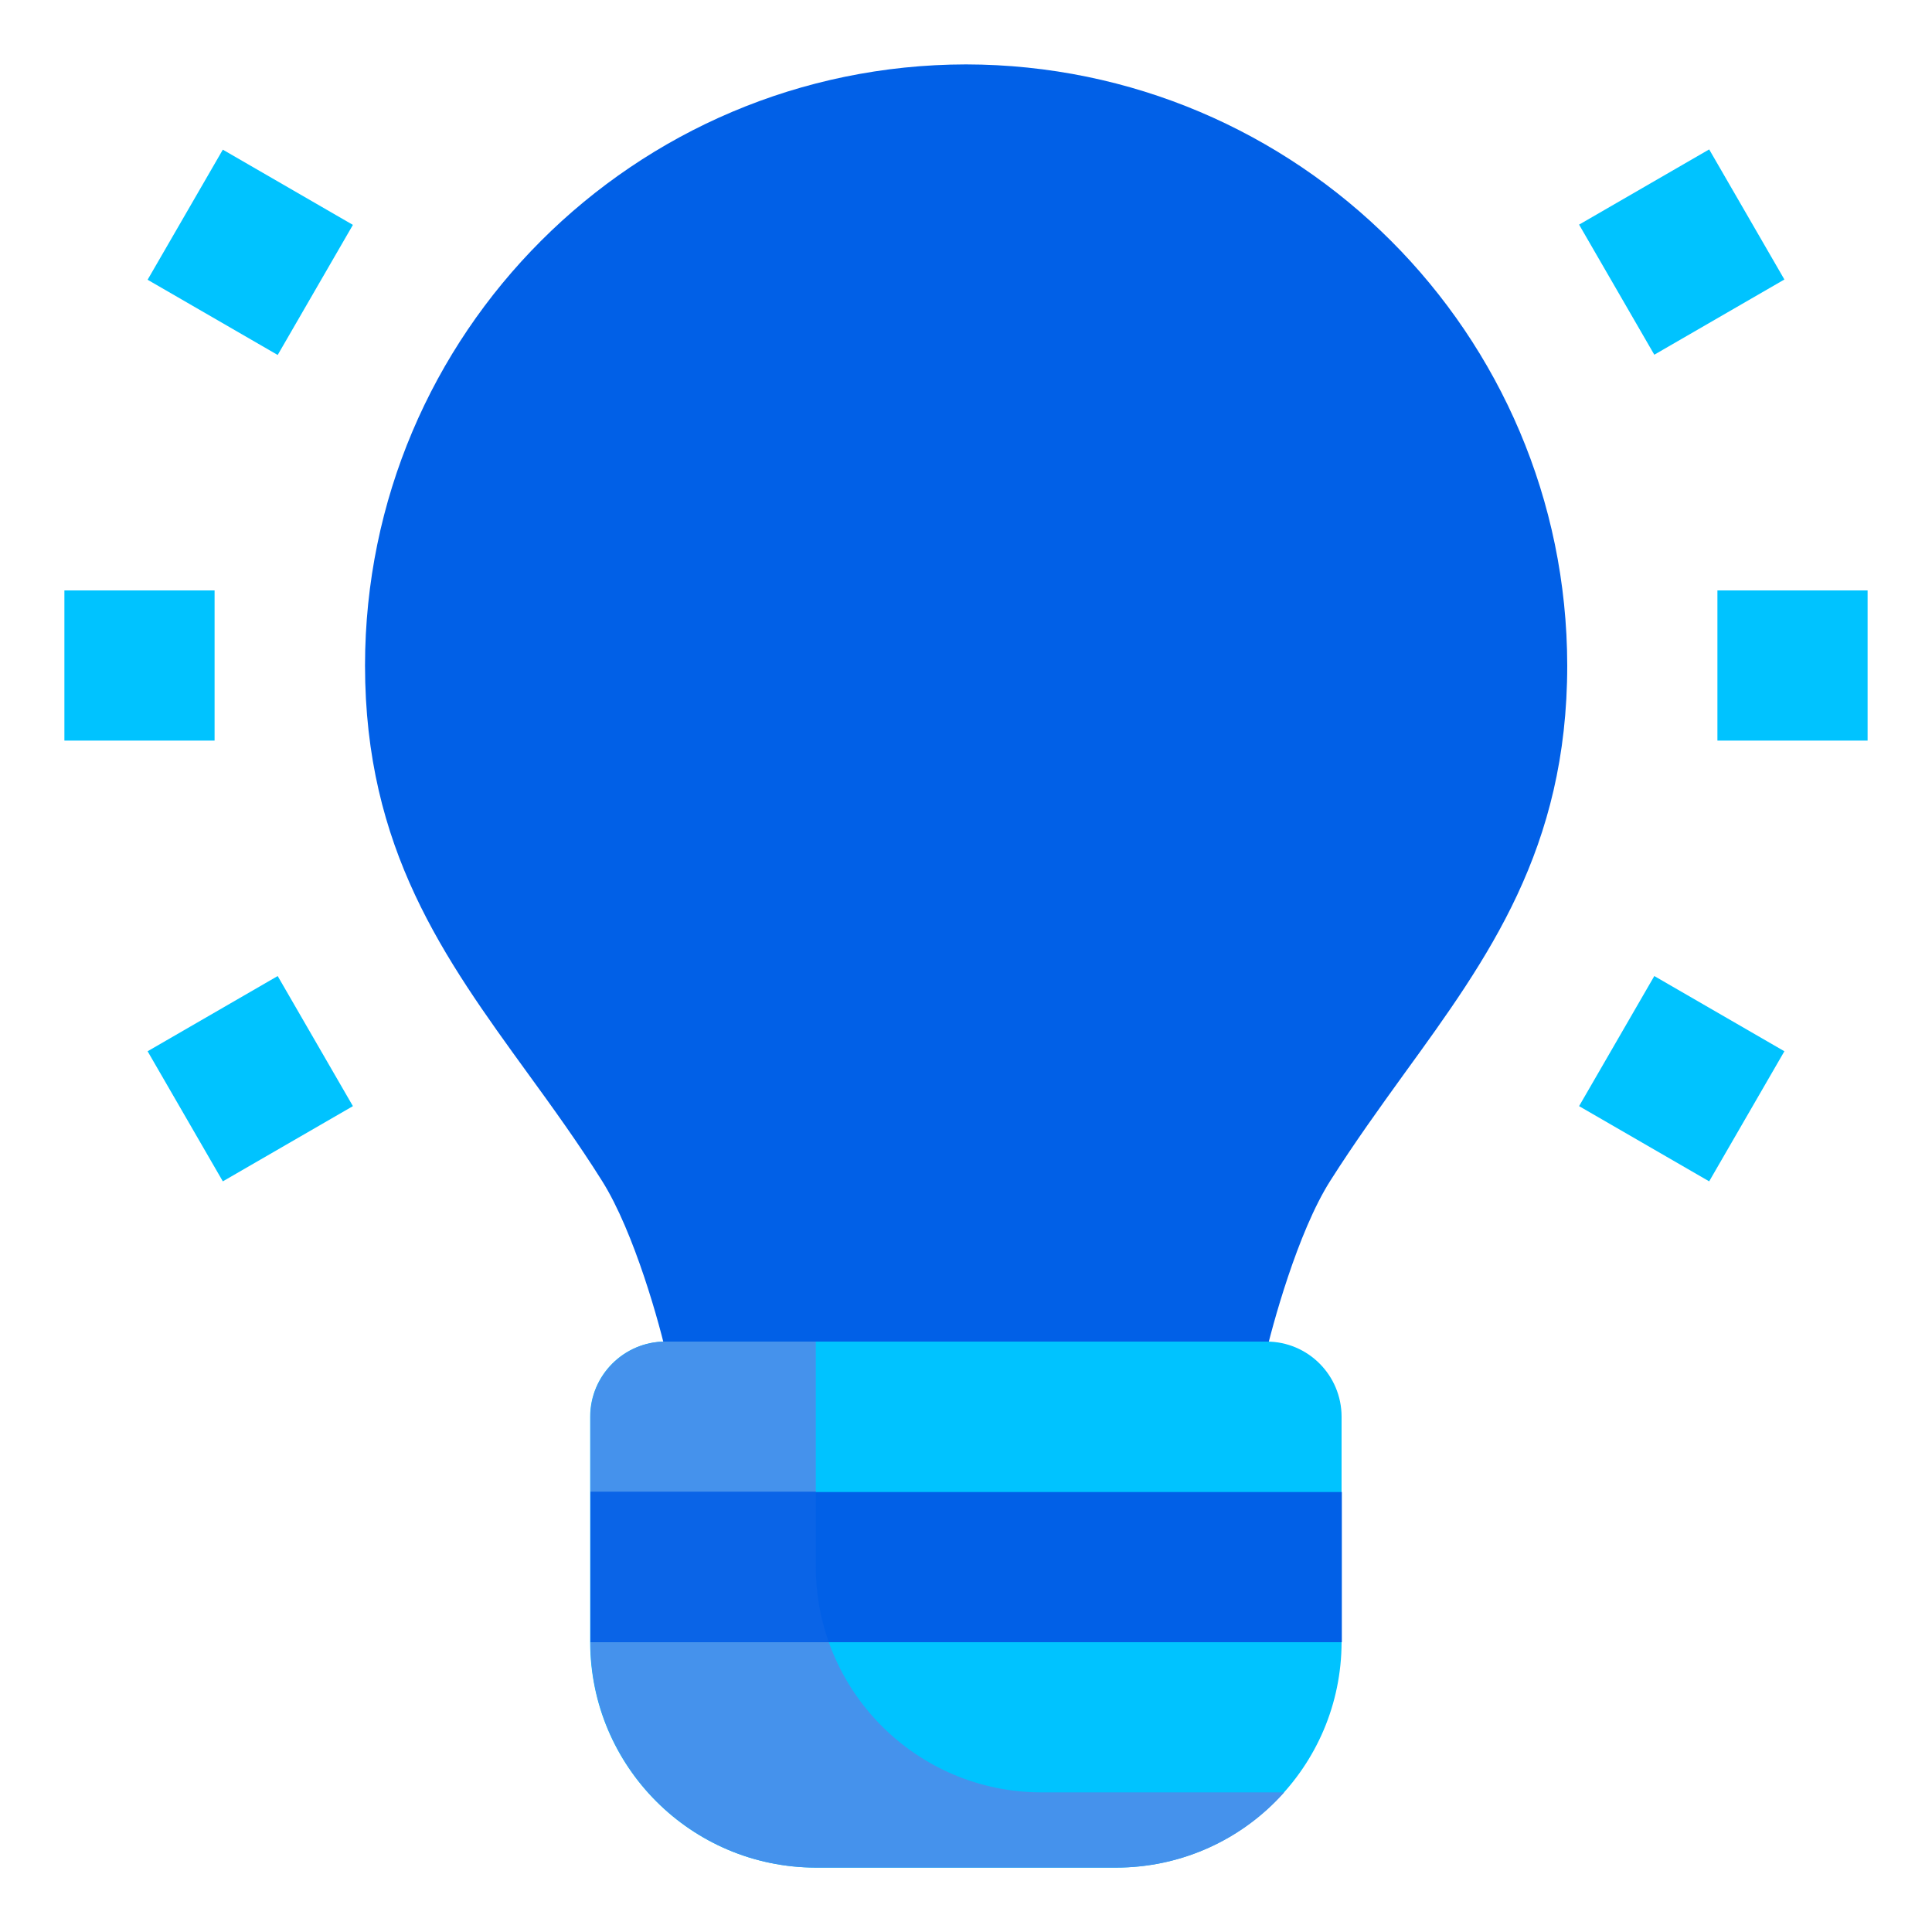 <?xml version="1.0" encoding="utf-8"?>
<!-- Generator: Adobe Illustrator 25.0.0, SVG Export Plug-In . SVG Version: 6.00 Build 0)  -->
<svg version="1.1" id="Layer_1" xmlns="http://www.w3.org/2000/svg" xmlns:xlink="http://www.w3.org/1999/xlink" x="0px" y="0px"
	 viewBox="0 0 75 75" style="enable-background:new 0 0 75 75;" xml:space="preserve">
<style type="text/css">
	.st0{fill:#2771EA;}
	.st1{fill:#0160E7;}
	.st2{fill:#00C3FF;}
	.st3{fill:#34CDFA;}
	.st4{fill:#E6F9FE;}
	.st5{fill:#4592EC;}
	.st6{fill:#0A64E7;}
</style>
<g>
	<path class="st1" d="M37.5,2.5C24.62,2.52,14.18,12.95,14.17,25.83c0,7.12,3.07,11.36,6.32,15.84c0.96,1.32,1.95,2.69,2.88,4.17
		c1.26,2,2.26,5.64,2.53,6.88c0.3,1.33,1.48,2.28,2.85,2.28h17.5c1.37,0,2.55-0.95,2.85-2.28c0.28-1.23,1.27-4.88,2.54-6.88
		c0.94-1.48,1.92-2.84,2.88-4.17c3.25-4.48,6.32-8.72,6.32-15.84C60.82,12.95,50.38,2.52,37.5,2.5z"/>
	<path class="st2" d="M49.17,52.08H25.83c-1.61,0-2.92,1.31-2.92,2.92v8.75c0.01,4.83,3.92,8.74,8.75,8.75h11.67
		c4.83-0.01,8.74-3.92,8.75-8.75V55C52.08,53.39,50.78,52.08,49.17,52.08z"/>
	<path class="st5" d="M40.42,69.58c-4.83-0.01-8.74-3.92-8.75-8.75v-8.75h-5.83c-1.61,0-2.92,1.31-2.92,2.92v8.75
		c0.01,4.83,3.92,8.74,8.75,8.75h11.67c2.49,0,4.86-1.06,6.51-2.92H40.42z"/>
	<path class="st1" d="M22.92,57.92h29.17v5.83H22.92V57.92z"/>
	<path class="st6" d="M31.67,60.83v-2.92h-8.75v5.83h9.25C31.84,62.81,31.67,61.83,31.67,60.83z"/>
	<path class="st2" d="M66.67,22.92h5.83v5.83h-5.83V22.92z"/>
	<path class="st2" d="M61.3,8.72l5.05-2.92l2.92,5.05l-5.05,2.92L61.3,8.72z"/>
	<path class="st2" d="M61.3,42.94l2.92-5.05l5.05,2.92l-2.92,5.05L61.3,42.94z"/>
	<path class="st2" d="M2.5,22.92h5.83v5.83H2.5V22.92z"/>
	<path class="st2" d="M5.73,10.86l2.92-5.05l5.05,2.92l-2.92,5.05L5.73,10.86z"/>
	<path class="st2" d="M5.73,40.81l5.05-2.92l2.92,5.05l-5.05,2.92L5.73,40.81z"/>
</g>
</svg>
